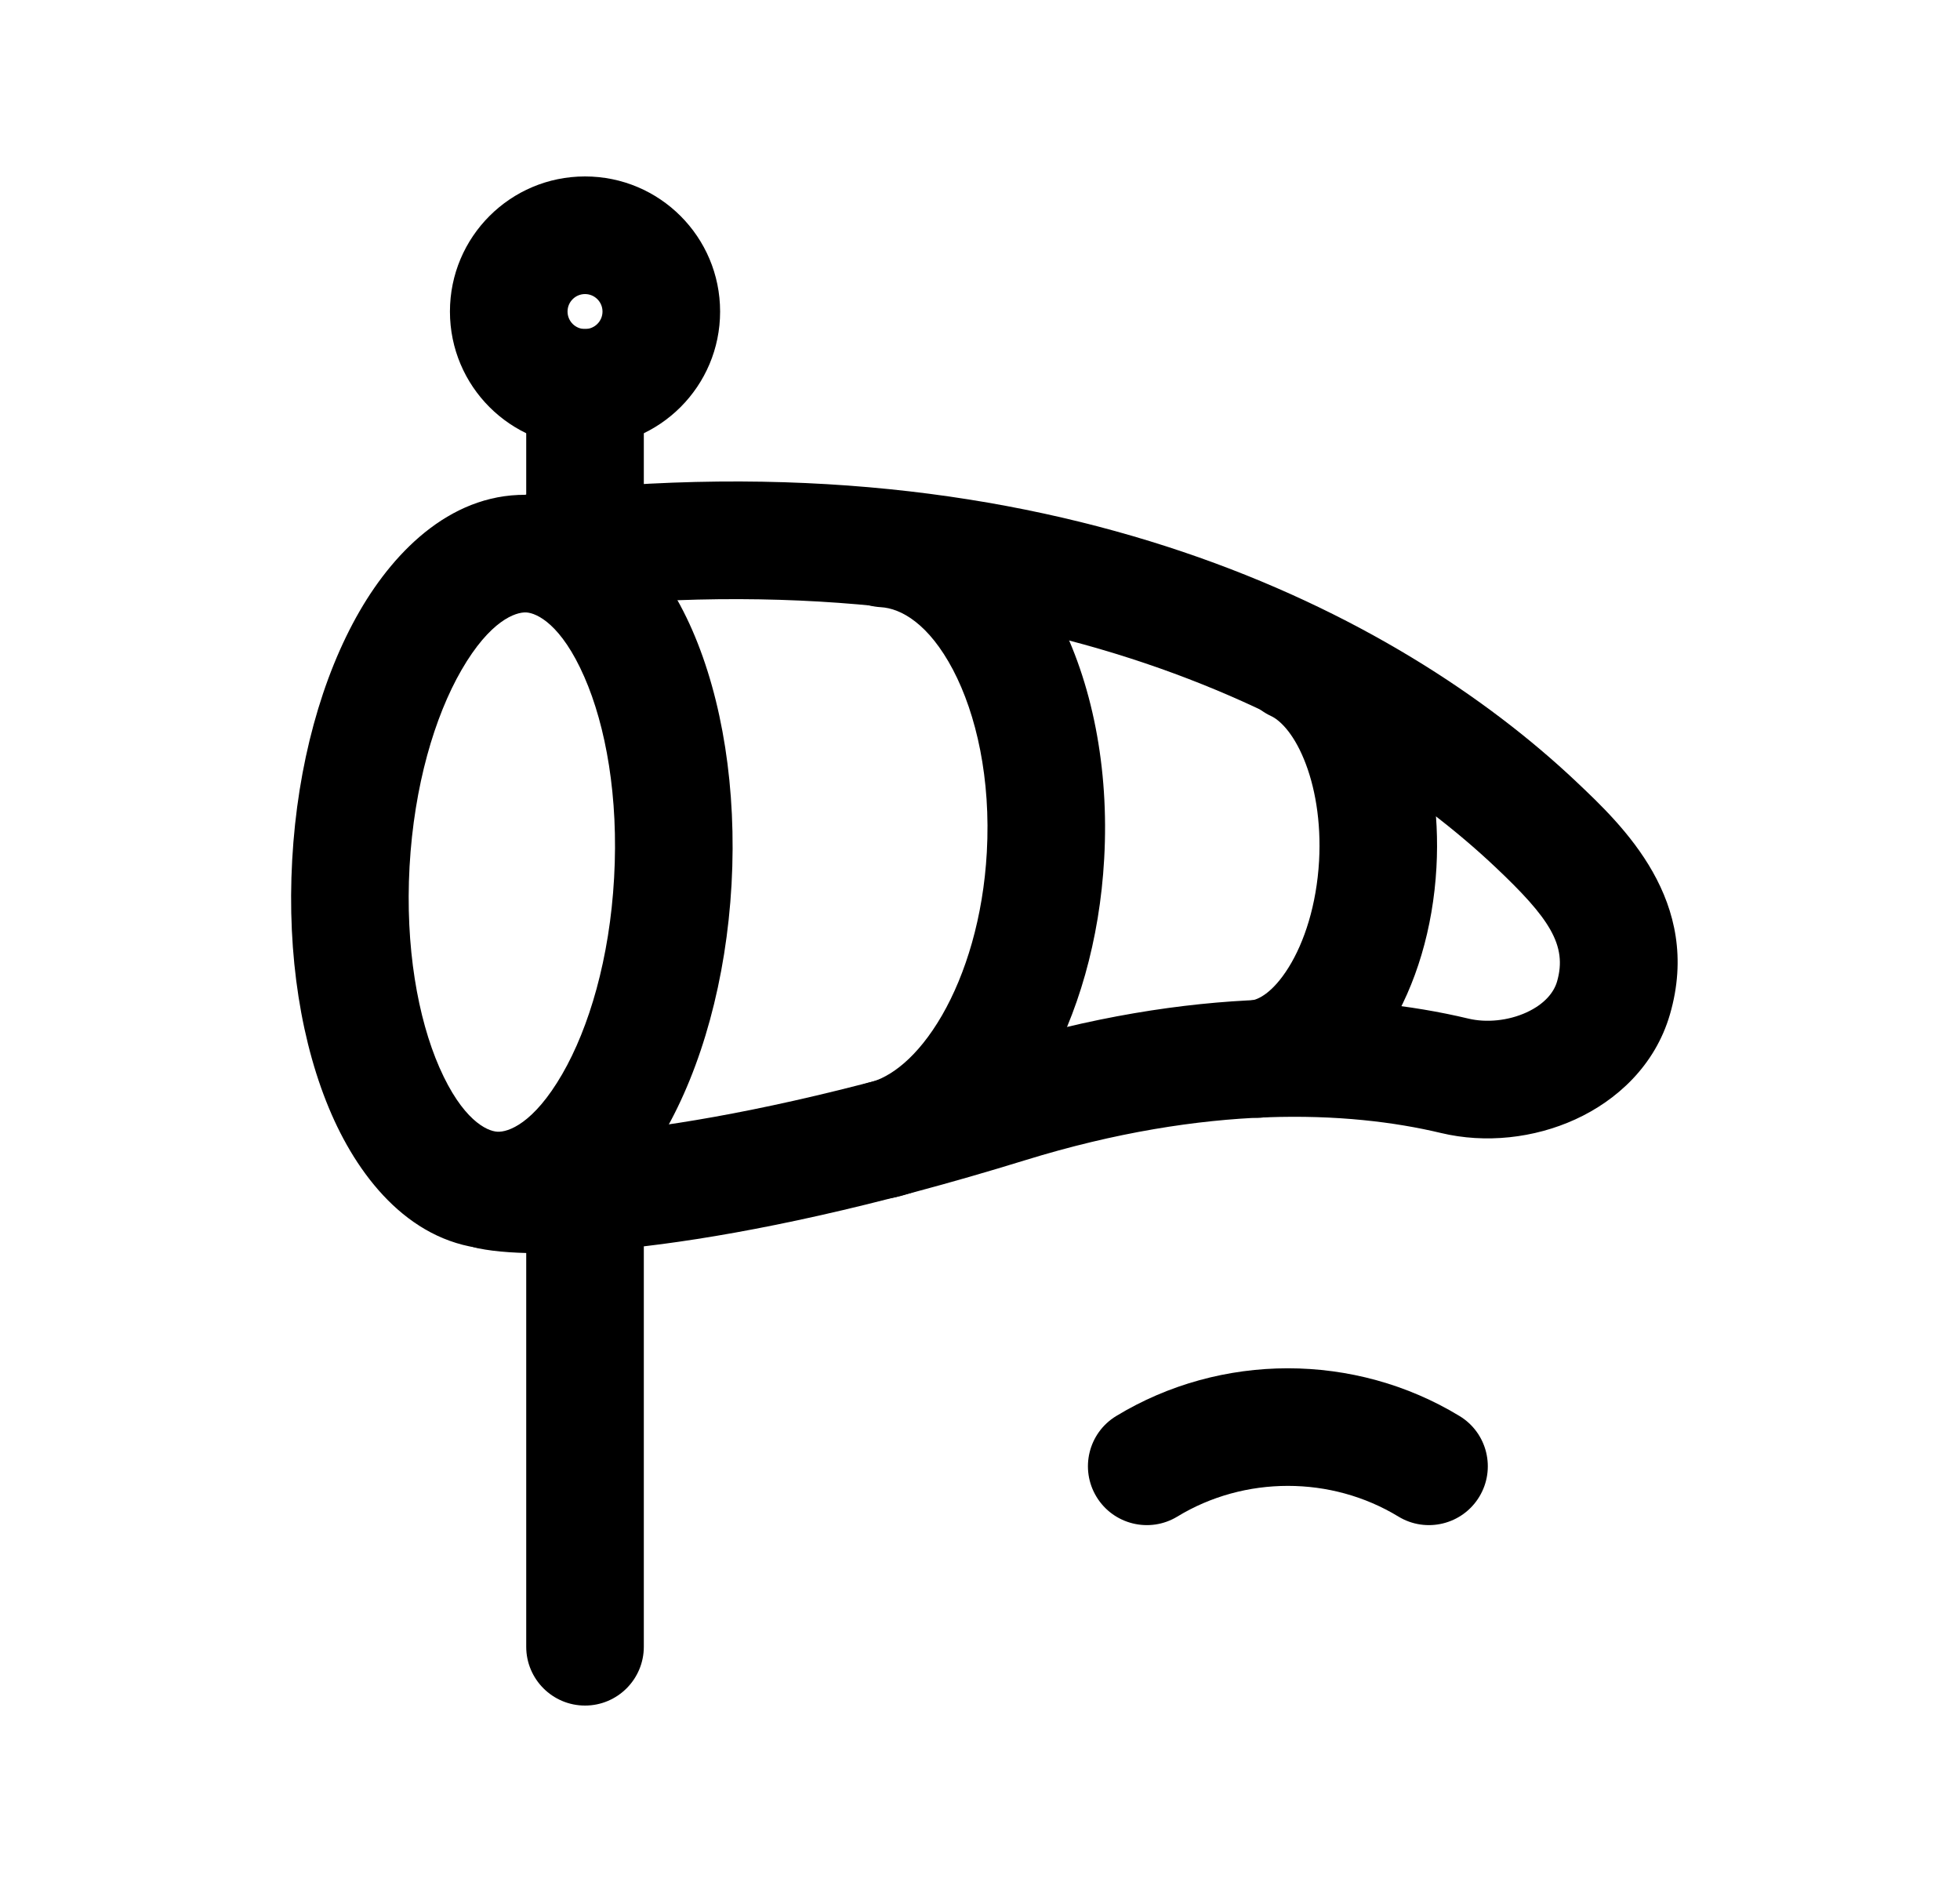 <svg width="25" height="24" viewBox="0 0 25 24" fill="none" xmlns="http://www.w3.org/2000/svg">
<path fill-rule="evenodd" clip-rule="evenodd" d="M7.462 14.648C7.876 14.648 8.212 14.983 8.212 15.398V21C8.212 21.414 7.876 21.75 7.462 21.75C7.048 21.75 6.712 21.414 6.712 21V15.398C6.712 14.983 7.048 14.648 7.462 14.648Z" fill="black"/>
<path fill-rule="evenodd" clip-rule="evenodd" d="M4.587 7.794C5.046 7 5.797 6.257 6.796 6.313C7.795 6.368 8.46 7.19 8.828 8.031C9.215 8.915 9.398 10.064 9.331 11.277C9.263 12.491 8.953 13.612 8.47 14.448C8.011 15.242 7.26 15.986 6.261 15.93C5.262 15.874 4.598 15.053 4.23 14.212C3.843 13.328 3.659 12.179 3.727 10.965C3.794 9.752 4.104 8.63 4.587 7.794ZM5.886 8.545C5.544 9.137 5.282 10.02 5.224 11.049C5.167 12.078 5.33 12.984 5.604 13.611C5.898 14.281 6.209 14.425 6.344 14.432C6.48 14.44 6.805 14.331 7.171 13.698C7.514 13.105 7.776 12.223 7.833 11.194C7.891 10.165 7.728 9.259 7.453 8.632C7.16 7.962 6.848 7.818 6.713 7.81C6.578 7.803 6.252 7.911 5.886 8.545Z" fill="black"/>
<path fill-rule="evenodd" clip-rule="evenodd" d="M10.526 6.952C10.549 6.538 10.903 6.222 11.317 6.245C12.311 6.3 13.045 7.011 13.483 7.844C13.929 8.692 14.149 9.793 14.084 10.951C14.027 11.985 13.75 12.944 13.313 13.7C12.884 14.442 12.248 15.071 11.435 15.265C11.032 15.362 10.627 15.113 10.531 14.71C10.434 14.308 10.682 13.903 11.085 13.806C11.352 13.743 11.702 13.49 12.015 12.949C12.319 12.422 12.541 11.697 12.587 10.868C12.639 9.934 12.455 9.112 12.156 8.542C11.848 7.957 11.494 7.757 11.233 7.743C10.82 7.719 10.503 7.366 10.526 6.952Z" fill="black"/>
<path fill-rule="evenodd" clip-rule="evenodd" d="M15.849 8.137C16.023 7.761 16.469 7.597 16.845 7.771C17.407 8.032 17.79 8.556 18.019 9.11C18.253 9.677 18.361 10.356 18.322 11.062C18.279 11.838 18.062 12.563 17.71 13.129C17.369 13.678 16.829 14.175 16.116 14.25C15.704 14.293 15.335 13.993 15.292 13.581C15.249 13.169 15.549 12.801 15.961 12.758C16.036 12.75 16.227 12.674 16.437 12.336C16.637 12.015 16.793 11.54 16.825 10.979C16.853 10.47 16.771 10.019 16.632 9.682C16.488 9.332 16.315 9.179 16.214 9.132C15.838 8.958 15.675 8.512 15.849 8.137Z" fill="black"/>
<path fill-rule="evenodd" clip-rule="evenodd" d="M6.767 6.298C13.425 5.507 17.846 7.836 20.102 9.965L20.104 9.967C20.696 10.526 21.72 11.492 21.3 12.937C21.11 13.591 20.619 14.035 20.093 14.275C19.57 14.514 18.95 14.585 18.378 14.448C17.21 14.169 15.398 14.078 13.074 14.796C11.127 15.397 9.588 15.714 8.444 15.865C7.326 16.012 6.532 16.007 6.105 15.92C5.699 15.837 5.437 15.441 5.52 15.035C5.603 14.629 5.999 14.367 6.405 14.45C6.583 14.486 7.176 14.519 8.249 14.378C9.297 14.24 10.753 13.943 12.631 13.363C15.204 12.568 17.29 12.646 18.727 12.989C18.959 13.045 19.238 13.017 19.47 12.911C19.699 12.806 19.819 12.658 19.86 12.518C19.995 12.053 19.76 11.705 19.072 11.056C17.13 9.222 13.146 7.051 6.944 7.788C6.532 7.837 6.159 7.543 6.11 7.131C6.061 6.72 6.355 6.347 6.767 6.298Z" fill="black"/>
<path fill-rule="evenodd" clip-rule="evenodd" d="M7.462 4.196C7.876 4.196 8.212 4.532 8.212 4.946L8.212 6.89C8.212 7.304 7.876 7.64 7.462 7.64C7.048 7.64 6.712 7.304 6.712 6.89L6.712 4.946C6.712 4.532 7.048 4.196 7.462 4.196Z" fill="black"/>
<path fill-rule="evenodd" clip-rule="evenodd" d="M7.462 3.75C7.339 3.75 7.239 3.85 7.239 3.973C7.239 4.096 7.339 4.196 7.462 4.196C7.585 4.196 7.685 4.096 7.685 3.973C7.685 3.85 7.585 3.75 7.462 3.75ZM5.739 3.973C5.739 3.021 6.51 2.25 7.462 2.25C8.414 2.25 9.185 3.021 9.185 3.973C9.185 4.925 8.414 5.696 7.462 5.696C6.51 5.696 5.739 4.925 5.739 3.973Z" fill="black"/>
<path fill-rule="evenodd" clip-rule="evenodd" d="M13.986 19.088C14.201 19.442 14.663 19.555 15.017 19.34C15.874 18.818 16.98 18.818 17.837 19.34C18.191 19.555 18.653 19.442 18.868 19.088C19.083 18.734 18.971 18.273 18.617 18.058C17.281 17.246 15.573 17.246 14.237 18.058C13.883 18.273 13.771 18.734 13.986 19.088Z" fill="black"/>
</svg>
